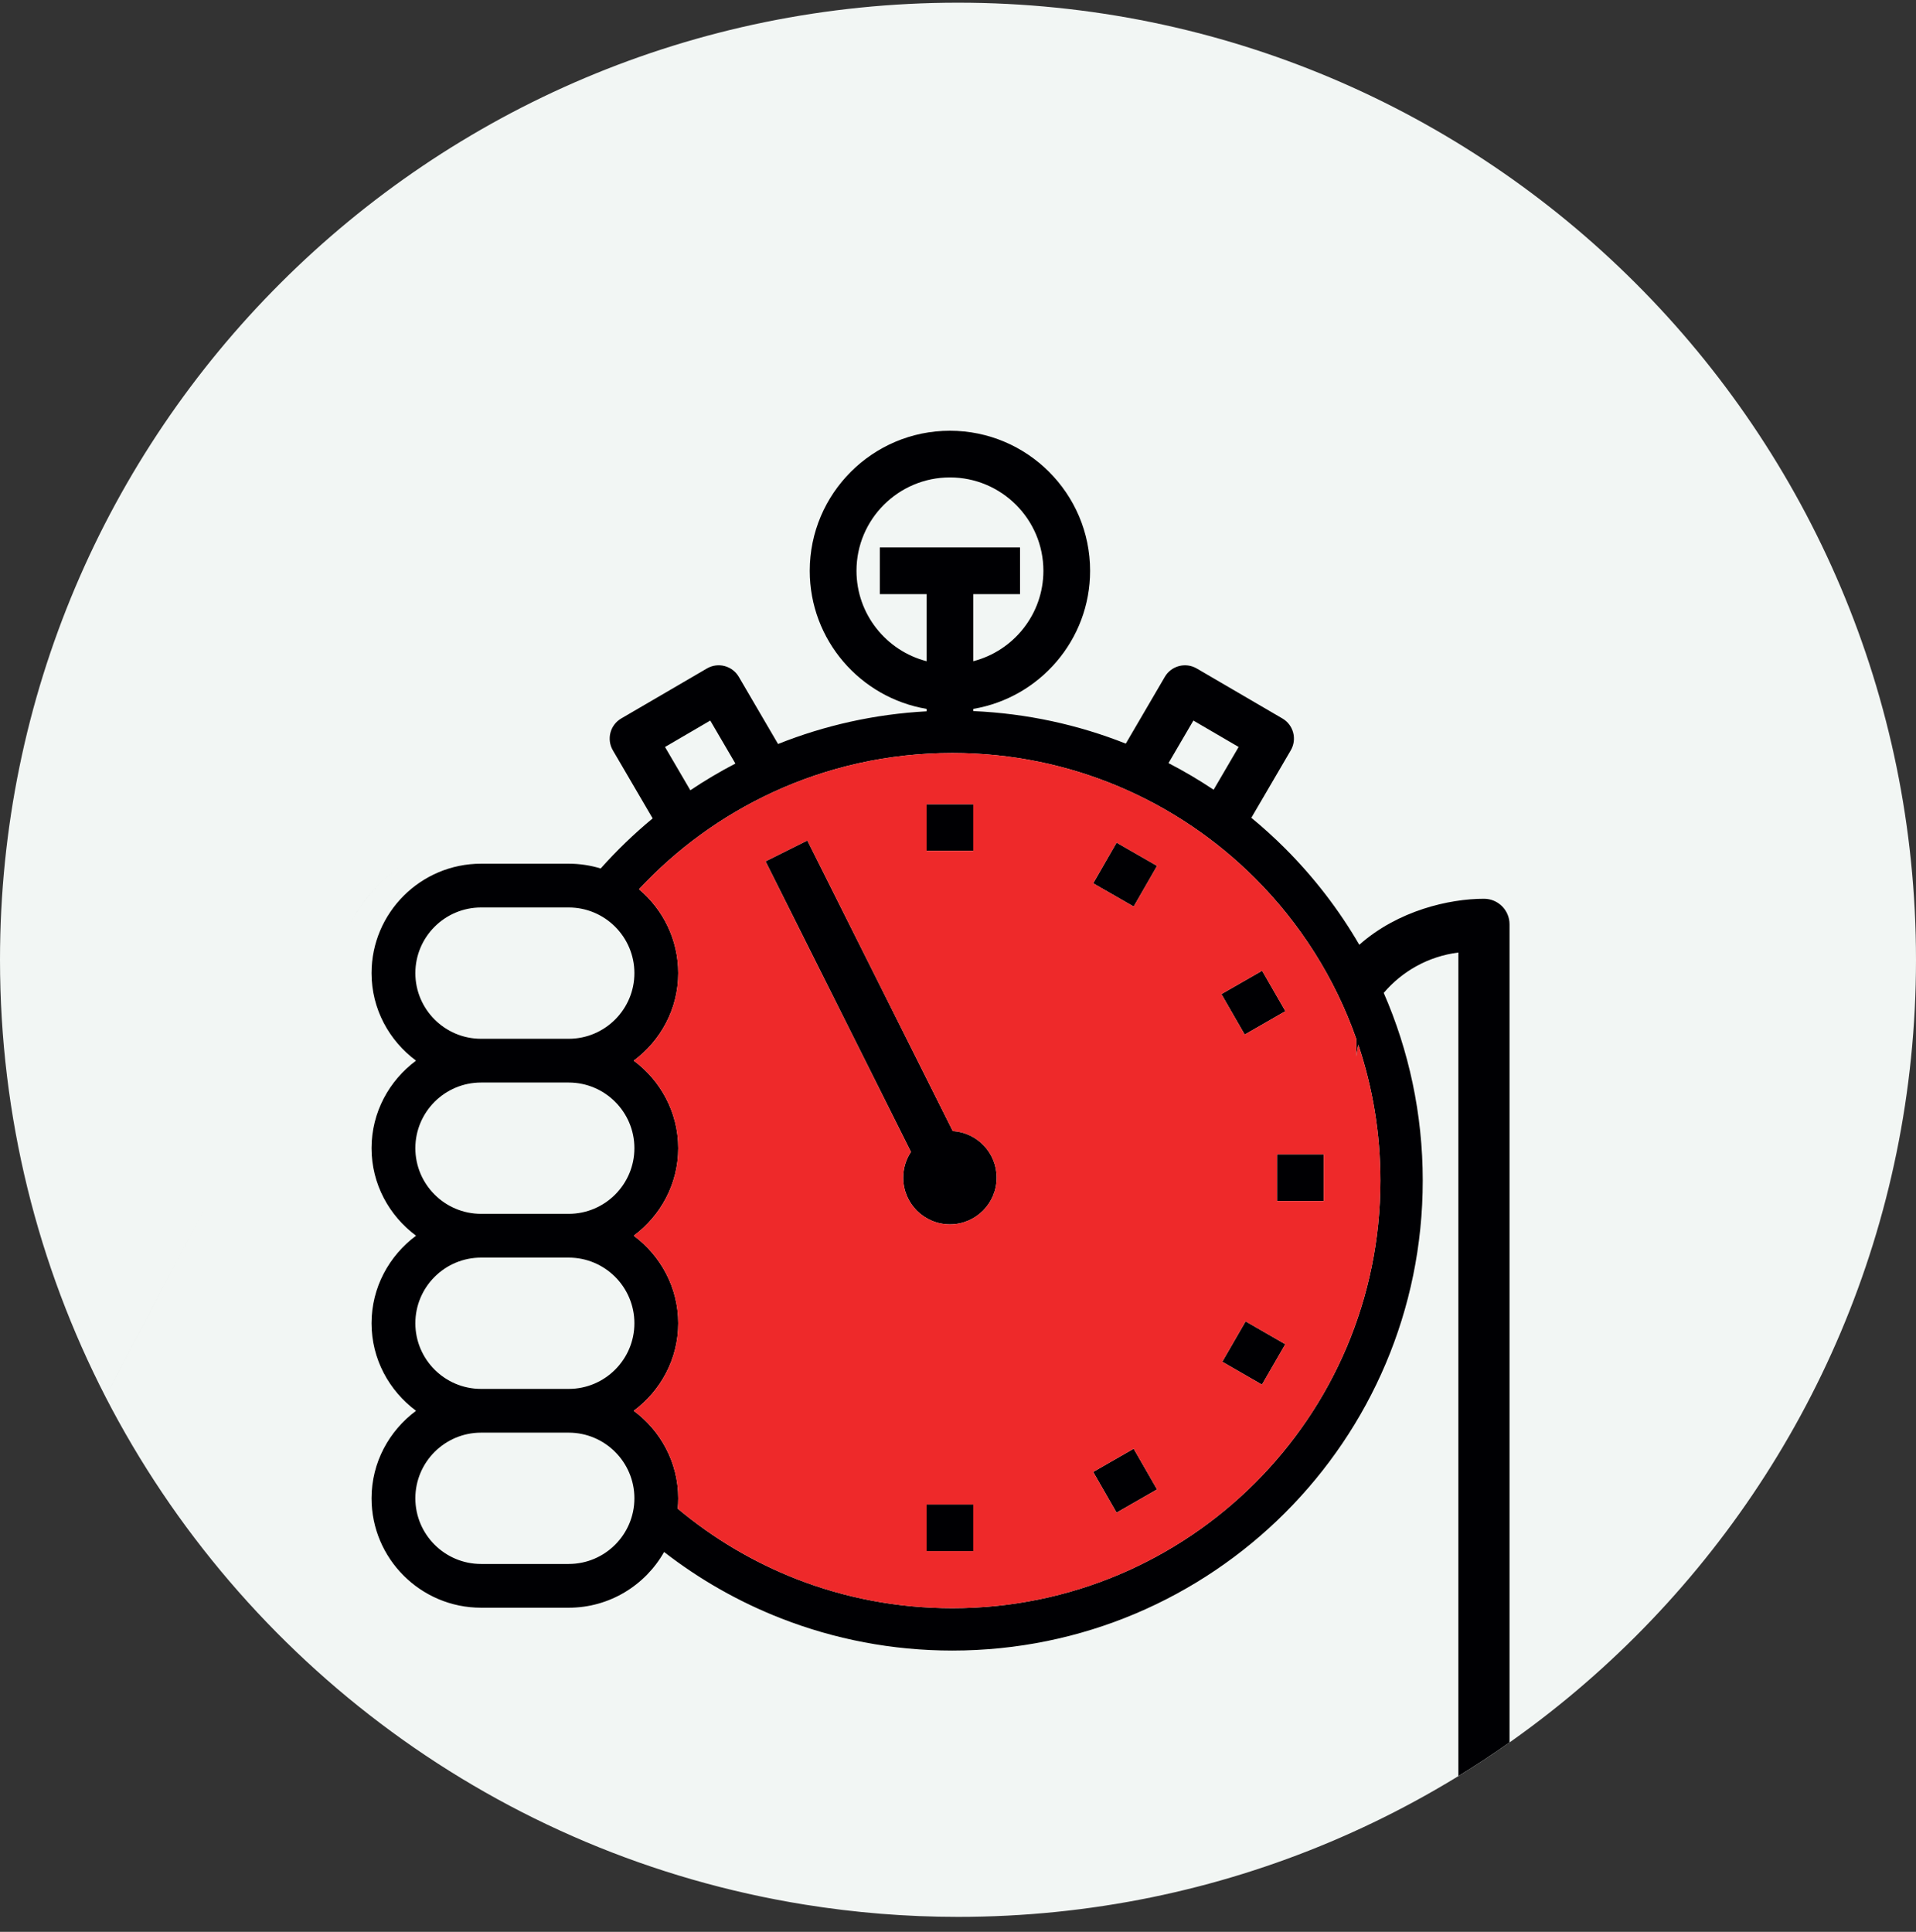 <svg width="120" height="121" viewBox="0 0 120 121" fill="none" xmlns="http://www.w3.org/2000/svg">
<rect x="0" y="0" width="120" height="121" fill="#333333" stroke="none"/>
<path fill-rule="evenodd" clip-rule="evenodd" d="M60 0C93.137 0 120 26.838 120 59.946C120 93.053 93.138 119.892 60 119.892C56.727 119.892 53.516 119.625 50.385 119.121L67.674 110.405L50.385 119.121C31.259 116.043 15.157 103.937 6.605 87.313L14.075 73.119L6.605 87.312C2.384 79.108 0 69.806 0 59.946C0 26.838 26.862 0 60 0ZM12.434 76.342L14.075 73.119L12.434 76.342ZM14.075 73.118L21.863 57.816C22.957 55.67 24.696 54.054 26.728 53.086C24.696 54.054 22.956 55.67 21.863 57.816L14.075 73.118Z" transform="translate(0 0.169)" fill="#F2F6F4"/>
<path fill-rule="evenodd" clip-rule="evenodd" d="M61.683 39.206L61.666 39.406C61.69 39.083 61.736 38.764 61.801 38.453C62.697 41.127 63.184 43.99 63.184 46.965C63.184 54.361 60.184 61.058 55.333 65.904C50.482 70.75 43.78 73.748 36.376 73.748C32.935 73.748 29.65 73.103 26.635 71.929C23.903 70.863 21.388 69.363 19.176 67.514C19.196 67.3 19.207 67.084 19.207 66.865C19.207 64.616 18.101 62.632 16.421 61.384C18.101 60.134 19.207 58.15 19.207 55.901C19.207 53.652 18.101 51.668 16.421 50.418C18.101 49.168 19.207 47.185 19.207 44.936C19.207 42.687 18.101 40.703 16.421 39.453C18.101 38.205 19.207 36.221 19.207 33.972C19.207 31.865 18.25 29.977 16.749 28.719C19.104 26.19 21.944 24.118 25.12 22.648C28.539 21.066 32.352 20.183 36.376 20.183C43.779 20.183 50.48 23.181 55.332 28.027C58.146 30.837 60.336 34.271 61.68 38.103L61.683 39.206ZM71.273 82.153V30.914C71.273 30.03 70.556 29.314 69.672 29.314C67.518 29.314 64.301 30.037 61.864 32.195C60.577 29.981 59.008 27.951 57.208 26.152C56.537 25.481 55.834 24.845 55.102 24.241L57.57 20.018C57.978 19.32 57.743 18.427 57.045 18.02L51.684 14.891C50.985 14.484 50.09 14.718 49.683 15.416L47.239 19.597C44.263 18.416 41.048 17.707 37.688 17.559V17.421C41.836 16.723 45.004 13.111 45.004 8.772C45.004 3.934 41.066 0 36.224 0C31.383 0 27.445 3.935 27.445 8.772C27.445 13.111 30.614 16.723 34.762 17.421V17.574C31.493 17.75 28.364 18.461 25.46 19.62L23.003 15.416C22.595 14.717 21.7 14.483 21.002 14.891L15.641 18.02C14.943 18.427 14.707 19.32 15.115 20.018L17.606 24.28C16.443 25.242 15.355 26.291 14.352 27.417C13.718 27.223 13.044 27.118 12.347 27.118H11.26H8.231V85.896C8.231 53.556 8.231 -36.753 8.231 27.118H6.859C3.077 27.118 0 30.193 0 33.972C0 36.221 1.106 38.205 2.786 39.453C1.106 40.703 0 42.687 0 44.936C0 47.185 1.106 49.168 2.787 50.418C1.106 51.668 0 53.652 0 55.901C0 58.15 1.106 60.134 2.787 61.384C1.106 62.632 0 64.616 0 66.865C0 70.644 3.077 73.718 6.859 73.718H8.231V85.895V73.718H12.347C14.907 73.718 17.145 72.309 18.322 70.227C20.54 71.948 23.011 73.358 25.67 74.394C28.992 75.69 32.603 76.402 36.375 76.402C44.51 76.402 51.876 73.106 57.208 67.78C62.54 62.453 65.837 55.095 65.837 46.966C65.837 42.787 64.965 38.812 63.393 35.21C64.542 33.858 66.179 32.92 68.069 32.681V84.26C69.161 83.591 70.23 82.888 71.273 82.153ZM49.914 20.817C50.889 21.321 51.832 21.88 52.74 22.485L54.306 19.806L51.472 18.152L49.914 20.817ZM22.788 20.845L21.214 18.152L18.38 19.807L19.966 22.519C20.872 21.91 21.814 21.352 22.788 20.845ZM46.66 67.764L49.197 66.308L47.733 63.759L45.196 65.214L46.66 67.764ZM55.768 59.746L57.23 57.214L54.743 55.781L53.281 58.313L55.768 59.746ZM59.638 48.245V45.321H56.712V48.245H59.638ZM54.686 37.821L57.236 36.355L55.778 33.822L53.227 35.285L54.686 37.821ZM47.734 29.802L49.199 27.254L46.662 25.797L45.196 28.345L47.734 29.802ZM37.689 70.175V67.25H34.762V70.175H37.689ZM37.689 26.315V23.391H34.762V26.315H37.689ZM33.784 45.17C33.477 45.633 33.299 46.187 33.299 46.783C33.299 48.398 34.609 49.706 36.225 49.706C37.841 49.706 39.151 48.398 39.151 46.783C39.151 45.228 37.936 43.956 36.402 43.863L27.294 25.664L24.677 26.971L33.784 45.17ZM40.615 10.234V7.31H31.835V10.234H34.762V14.435C32.24 13.784 30.372 11.492 30.372 8.772C30.372 5.547 32.996 2.924 36.225 2.924C39.453 2.924 42.078 5.547 42.078 8.772C42.078 11.492 40.21 13.784 37.688 14.435V10.234H40.615ZM6.86 38.084H12.347C14.617 38.084 16.463 36.238 16.463 33.972C16.463 31.705 14.617 29.859 12.347 29.859H6.86C4.591 29.859 2.744 31.704 2.744 33.972C2.744 36.237 4.591 38.084 6.86 38.084ZM6.86 49.048H12.347C14.617 49.048 16.463 47.203 16.463 44.936C16.463 42.668 14.617 40.824 12.347 40.824H6.86C4.591 40.824 2.744 42.668 2.744 44.936C2.744 47.203 4.591 49.048 6.86 49.048ZM6.86 60.013H12.347C14.617 60.013 16.463 58.169 16.463 55.901C16.463 53.633 14.617 51.789 12.347 51.789H6.86C4.591 51.789 2.744 53.633 2.744 55.901C2.744 58.169 4.591 60.013 6.86 60.013ZM6.86 70.978H12.347C14.617 70.978 16.463 69.133 16.463 66.865C16.463 64.599 14.617 62.753 12.347 62.753H6.86C4.591 62.753 2.744 64.599 2.744 66.865C2.744 69.133 4.591 70.978 6.86 70.978Z" transform="translate(23.27 26.979)" fill="#000003"/>
<path fill-rule="evenodd" clip-rule="evenodd" d="M45.263 19.023L45.245 19.224C45.269 18.901 45.315 18.581 45.381 18.27C46.277 20.945 46.764 23.807 46.764 26.782C46.764 34.178 43.763 40.875 38.913 45.721C34.061 50.567 27.359 53.565 19.956 53.565C16.514 53.565 13.229 52.921 10.214 51.746C7.482 50.68 4.967 49.18 2.756 47.331C2.776 47.117 2.787 46.901 2.787 46.682C2.787 44.433 1.681 42.449 0 41.201C1.68 39.951 2.787 37.967 2.787 35.718C2.787 33.469 1.681 31.485 0 30.235C1.68 28.985 2.787 27.002 2.787 24.753C2.787 22.504 1.681 20.52 0 19.27C1.68 18.022 2.787 16.038 2.787 13.789C2.787 11.682 1.83 9.794 0.328 8.536C2.684 6.007 5.524 3.935 8.699 2.465C12.118 0.883 15.931 0 19.955 0C27.358 0 34.06 2.998 38.912 7.844C41.725 10.655 43.916 14.088 45.26 17.92L45.263 19.023ZM30.239 47.581L32.777 46.125L31.313 43.576L28.775 45.031L30.239 47.581ZM39.347 39.563L40.809 37.031L38.322 35.598L36.861 38.13L39.347 39.563ZM43.217 28.062V25.138H40.291V28.062H43.217ZM38.265 17.638L40.815 16.172L39.357 13.639L36.807 15.102L38.265 17.638ZM31.313 9.62L32.778 7.071L30.241 5.614L28.776 8.162L31.313 9.62ZM21.268 49.992V47.068H18.342V49.992H21.268ZM21.268 6.132V3.208H18.342V6.132H21.268ZM17.364 24.987C17.057 25.45 16.878 26.004 16.878 26.6C16.878 28.215 18.189 29.523 19.805 29.523C21.421 29.523 22.731 28.215 22.731 26.6C22.731 25.045 21.516 23.773 19.982 23.68L10.873 5.481L8.256 6.788L17.364 24.987Z" transform="translate(39.69 47.162)" fill="#EE292A"/>
</svg>
